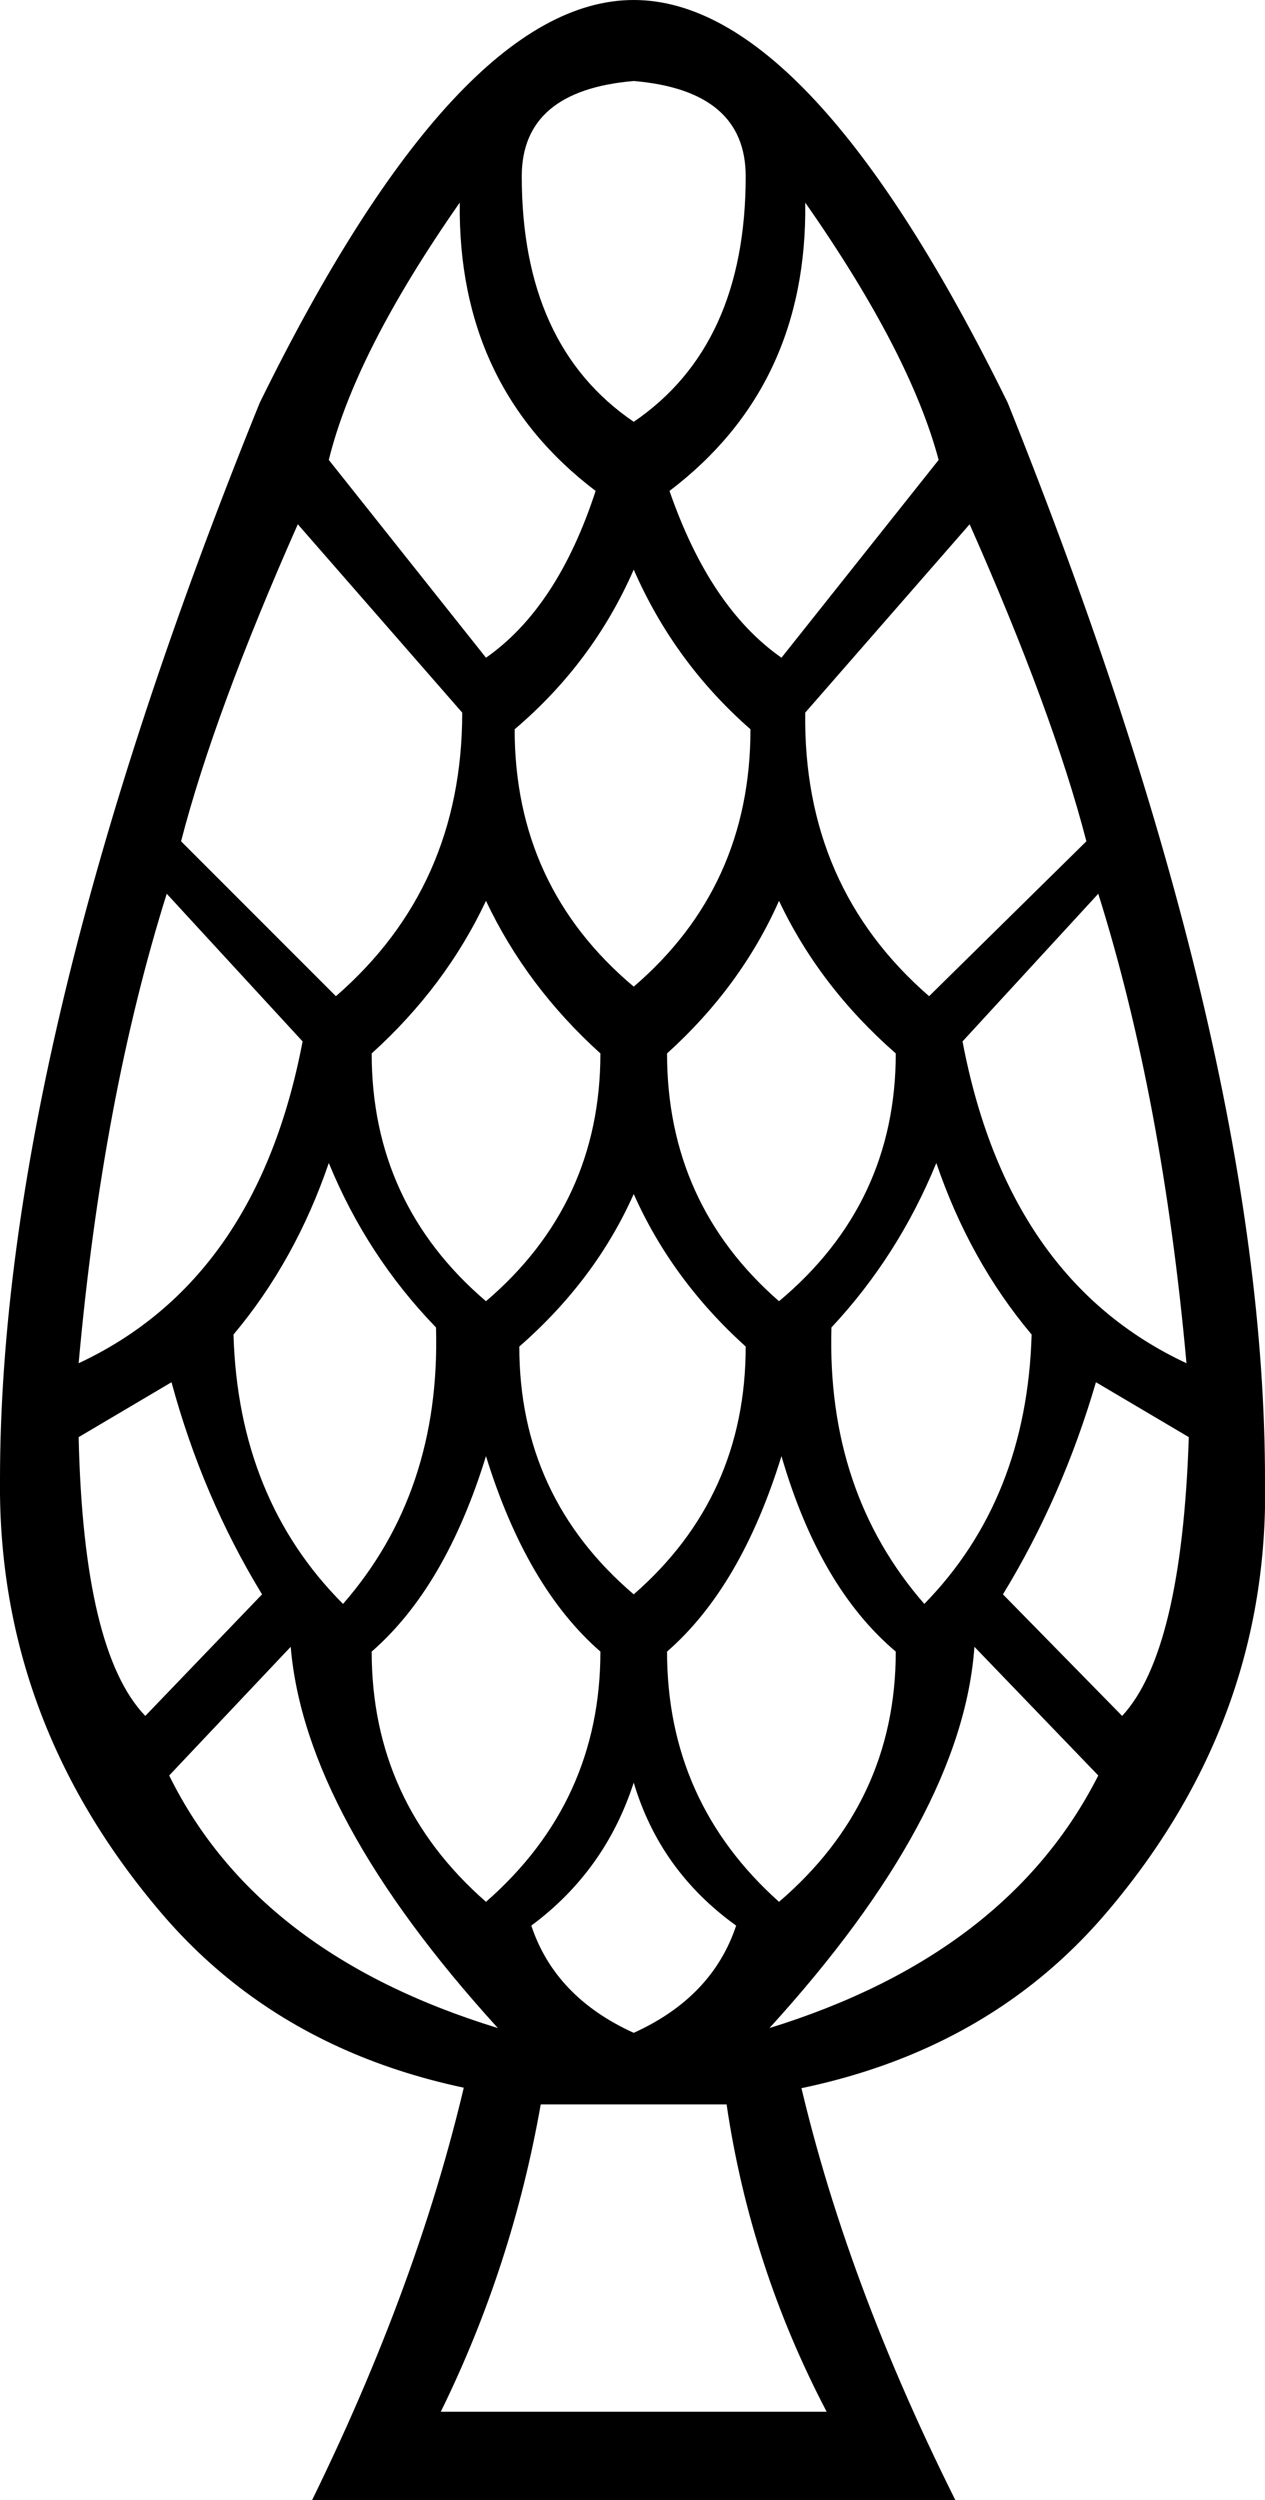 <?xml version='1.0' encoding ='UTF-8' standalone='yes'?>
<svg width='10.326' height='20.4' xmlns='http://www.w3.org/2000/svg' xmlns:xlink='http://www.w3.org/1999/xlink' xmlns:inkscape='http://www.inkscape.org/namespaces/inkscape'>
<path style='fill:#000000; stroke:none' d=' M 2.684 3.753  L 3.967 5.367  Q 4.551 4.959 4.862 4.006  Q 3.734 3.15 3.753 1.653  Q 2.898 2.878 2.684 3.753  Z  M 3.967 10.618  Q 4.901 9.821 4.901 8.596  Q 4.298 8.051 3.967 7.351  Q 3.637 8.051 3.034 8.596  Q 3.034 9.821 3.967 10.618  Z  M 2.8 13.088  Q 3.598 12.174 3.559 10.832  Q 2.995 10.249 2.684 9.49  Q 2.411 10.288 1.906 10.89  Q 1.945 12.232 2.8 13.088  Z  M 3.967 15.519  Q 4.901 14.702 4.901 13.477  Q 4.298 12.952 3.967 11.882  Q 3.637 12.952 3.034 13.477  Q 3.034 14.702 3.967 15.519  Z  M 2.431 4.278  Q 1.75 5.815 1.478 6.865  L 2.742 8.129  Q 3.773 7.234 3.773 5.815  L 2.431 4.278  Z  M 1.361 7.293  Q 0.836 8.965 0.642 11.124  Q 2.1 10.443 2.47 8.498  L 1.361 7.293  Z  M 0.642 11.727  Q 0.681 13.477 1.186 14.002  L 2.139 13.01  Q 1.653 12.213 1.4 11.279  L 0.642 11.727  Z  M 1.381 14.488  Q 2.1 15.947 4.064 16.549  Q 2.489 14.819 2.373 13.438  L 1.381 14.488  Z  M 7.954 13.438  Q 7.857 14.819 6.281 16.549  Q 8.226 15.947 8.965 14.488  L 7.954 13.438  Z  M 8.946 11.279  Q 8.673 12.213 8.187 13.01  L 9.16 14.002  Q 9.646 13.477 9.704 11.727  L 8.946 11.279  Z  M 7.857 8.498  Q 8.226 10.443 9.685 11.124  Q 9.49 8.965 8.965 7.293  L 7.857 8.498  Z  M 6.573 5.815  Q 6.554 7.234 7.584 8.129  L 8.868 6.865  Q 8.596 5.815 7.915 4.278  L 6.573 5.815  Z  M 5.173 16.588  Q 5.815 16.297 6.009 15.713  Q 5.387 15.266 5.173 14.546  Q 4.94 15.266 4.337 15.713  Q 4.531 16.297 5.173 16.588  L 5.173 16.588  Z  M 6.359 15.519  Q 7.312 14.702 7.312 13.477  Q 6.69 12.952 6.379 11.882  Q 6.048 12.952 5.445 13.477  Q 5.445 14.702 6.359 15.519  Z  M 7.545 13.088  Q 8.382 12.232 8.421 10.89  Q 7.915 10.288 7.643 9.49  Q 7.332 10.249 6.787 10.832  Q 6.748 12.174 7.545 13.088  Z  M 5.173 13.01  Q 6.087 12.213 6.087 10.988  Q 5.484 10.443 5.173 9.743  Q 4.862 10.443 4.239 10.988  Q 4.239 12.213 5.173 13.01  Z  M 6.359 10.618  Q 7.312 9.821 7.312 8.596  Q 6.69 8.051 6.359 7.351  Q 6.048 8.051 5.445 8.596  Q 5.445 9.821 6.359 10.618  Z  M 5.173 8.051  Q 6.126 7.234 6.126 5.951  Q 5.504 5.406 5.173 4.648  Q 4.842 5.406 4.201 5.951  Q 4.201 7.234 5.173 8.051  Z  M 7.662 3.753  Q 7.429 2.878 6.573 1.653  Q 6.593 3.15 5.465 4.006  Q 5.795 4.959 6.379 5.367  L 7.662 3.753  Z  M 5.173 3.442  Q 6.087 2.82 6.087 1.439  Q 6.087 0.739 5.173 0.661  Q 4.259 0.739 4.259 1.439  Q 4.259 2.82 5.173 3.442  Z  M 5.173 0  Q 6.612 0 8.226 3.287  Q 10.326 8.518 10.326 12.077  Q 10.365 14.041 9.033 15.606  Q 7.701 17.172 5.173 17.172  Q 2.645 17.172 1.313 15.606  Q -0.019 14.041 0 12.077  Q 0 8.518 2.12 3.287  Q 3.734 0 5.173 0  Z  M 2.548 20.4  Q 3.481 18.494 3.851 16.744  L 6.476 16.744  Q 6.845 18.494 7.798 20.4  L 2.548 20.4  Z  M 3.598 19.68  L 6.748 19.68  Q 6.126 18.494 5.931 17.172  L 4.414 17.172  Q 4.181 18.494 3.598 19.68  Z '/></svg>
